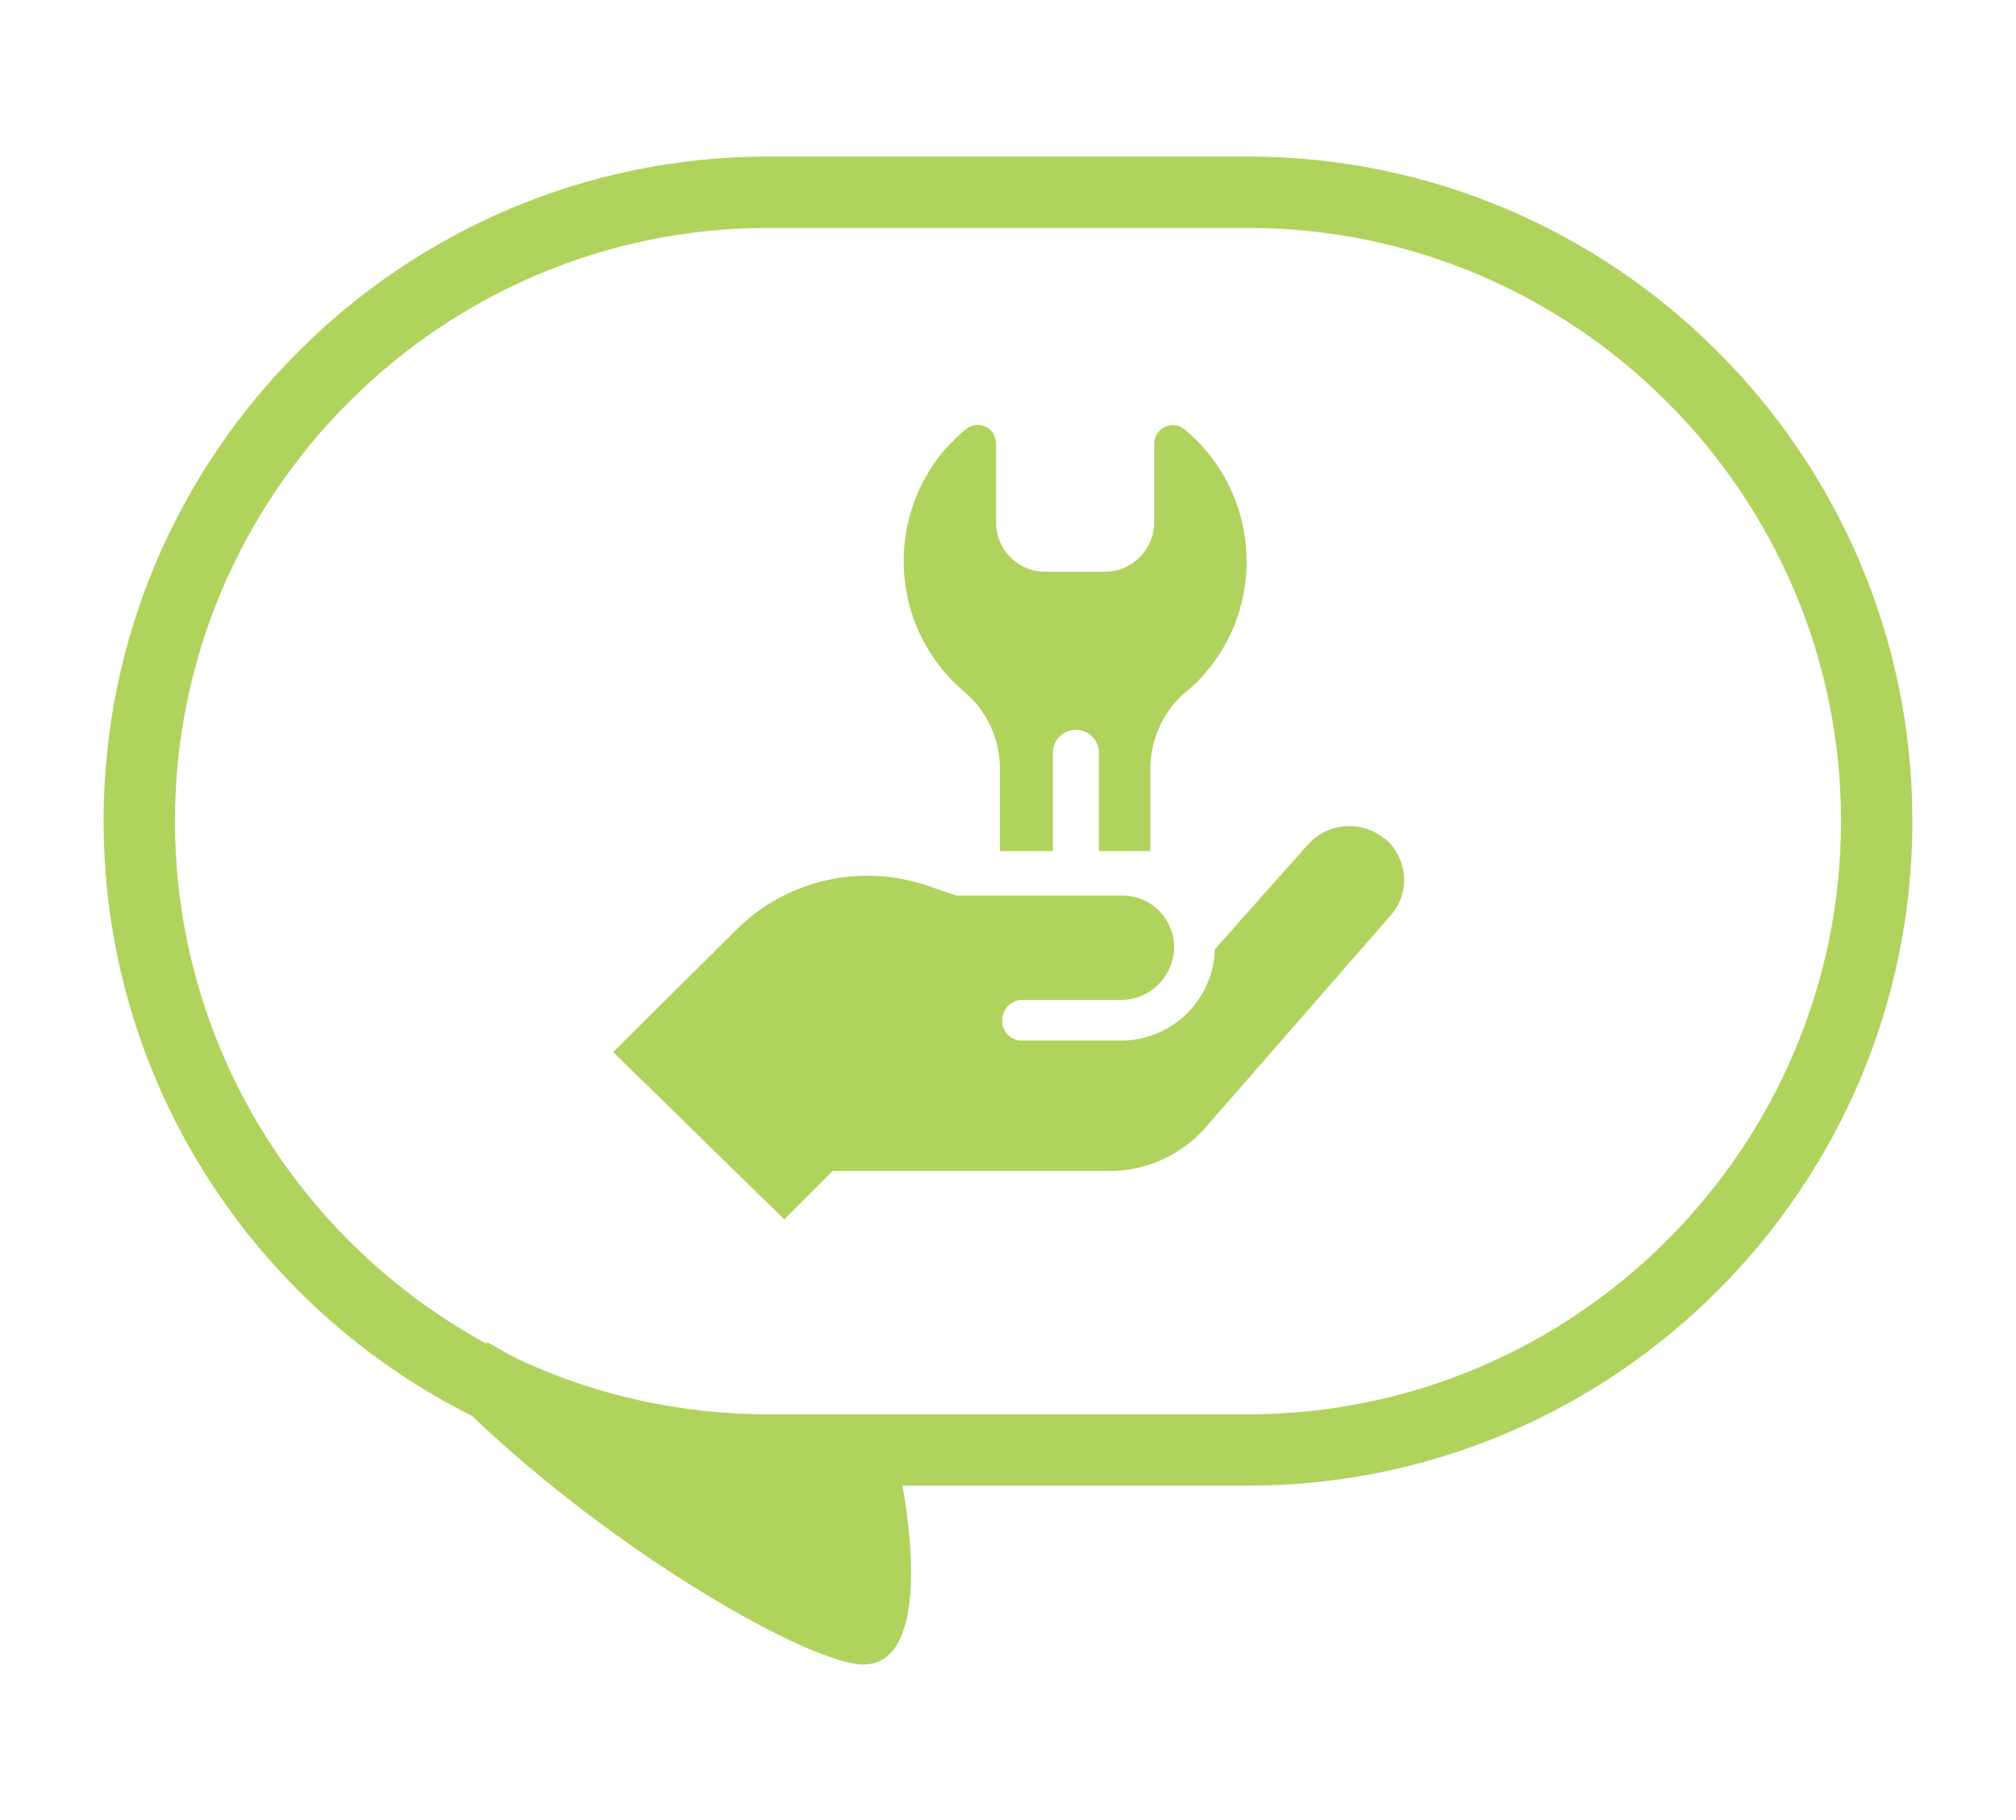 <?xml version="1.0" encoding="utf-8"?>
<!-- Generator: Adobe Illustrator 22.0.1, SVG Export Plug-In . SVG Version: 6.00 Build 0)  -->
<svg version="1.1" id="Layer_1" xmlns="http://www.w3.org/2000/svg" xmlns:xlink="http://www.w3.org/1999/xlink" x="0px" y="0px"
	 viewBox="0 0 262.7 237.2" style="enable-background:new 0 0 262.7 237.2;" xml:space="preserve">
<style type="text/css">
	.st0{fill:#B0D35D;}
</style>
<g>
	<path class="st0" d="M162.6,20.4h-62.5c-47.7,0-86.6,38.8-86.6,86.6c0,33.9,19.6,63.3,48,77.5c18.8,18,44.1,32.4,51,32.4
		c7.7,0,6.7-14.5,5.1-23.3h6c0,0,0,0,0,0h39c47.7,0,86.6-38.8,86.6-86.6S210.3,20.4,162.6,20.4z M162.6,184.3h-62.5
		c-11.5,0-22.5-2.5-32.4-7.1c-1.4-0.7-2.8-1.5-4.2-2.3c0,0.1-0.1,0.1-0.1,0.2C39.3,162,22.8,136.4,22.8,107
		c0-42.6,34.7-77.3,77.3-77.3h62.5c42.6,0,77.3,34.7,77.3,77.3S205.2,184.3,162.6,184.3z"/>
	<path class="st0" d="M143.2,110.9V98.1c0-1.6-1.3-3-3-3c-1.6,0-3,1.3-3,3v12.8h-6.9v-10.7c0-3.9-1.7-7.6-4.7-10.1
		c-9.4-8-10.5-22.1-2.5-31.5c0.9-1,1.8-1.9,2.8-2.7c1-0.8,2.6-0.7,3.4,0.4c0.3,0.4,0.5,1,0.5,1.5v10.3c0,3.5,2.8,6.4,6.4,6.4
		c0,0,0,0,0,0h7.8c3.5,0,6.4-2.9,6.4-6.4l0,0V57.8c0-1.3,1.1-2.4,2.4-2.4c0.6,0,1.1,0.2,1.5,0.5c9.5,7.8,10.9,21.9,3.1,31.4
		c-0.8,1-1.8,2-2.8,2.8c-3,2.5-4.7,6.2-4.7,10.1v10.7H143.2z M180.3,109.2c-3.1-2.4-7.4-2-10,1l-12,13.5c0,0.1,0,0.1,0,0.2
		c-0.3,6.6-5.8,11.8-12.4,11.7h-13c-1.5-0.2-2.5-1.5-2.3-3c0.2-1.2,1.1-2.1,2.3-2.3h13c3.8,0.1,6.9-2.9,7.1-6.6
		c0.1-3.8-2.8-6.9-6.6-7c-0.1,0-0.1,0-0.2,0h-21.6l-3.5-1.2c-8.8-3.1-18.6-0.9-25.2,5.7l-16,15.9l22.3,21.8l6.3-6.3h36
		c4.9,0,9.5-2.1,12.7-5.8l24-27.5c2.6-2.9,2.3-7.4-0.7-10C180.4,109.3,180.4,109.3,180.3,109.2z"/>
</g>
</svg>
